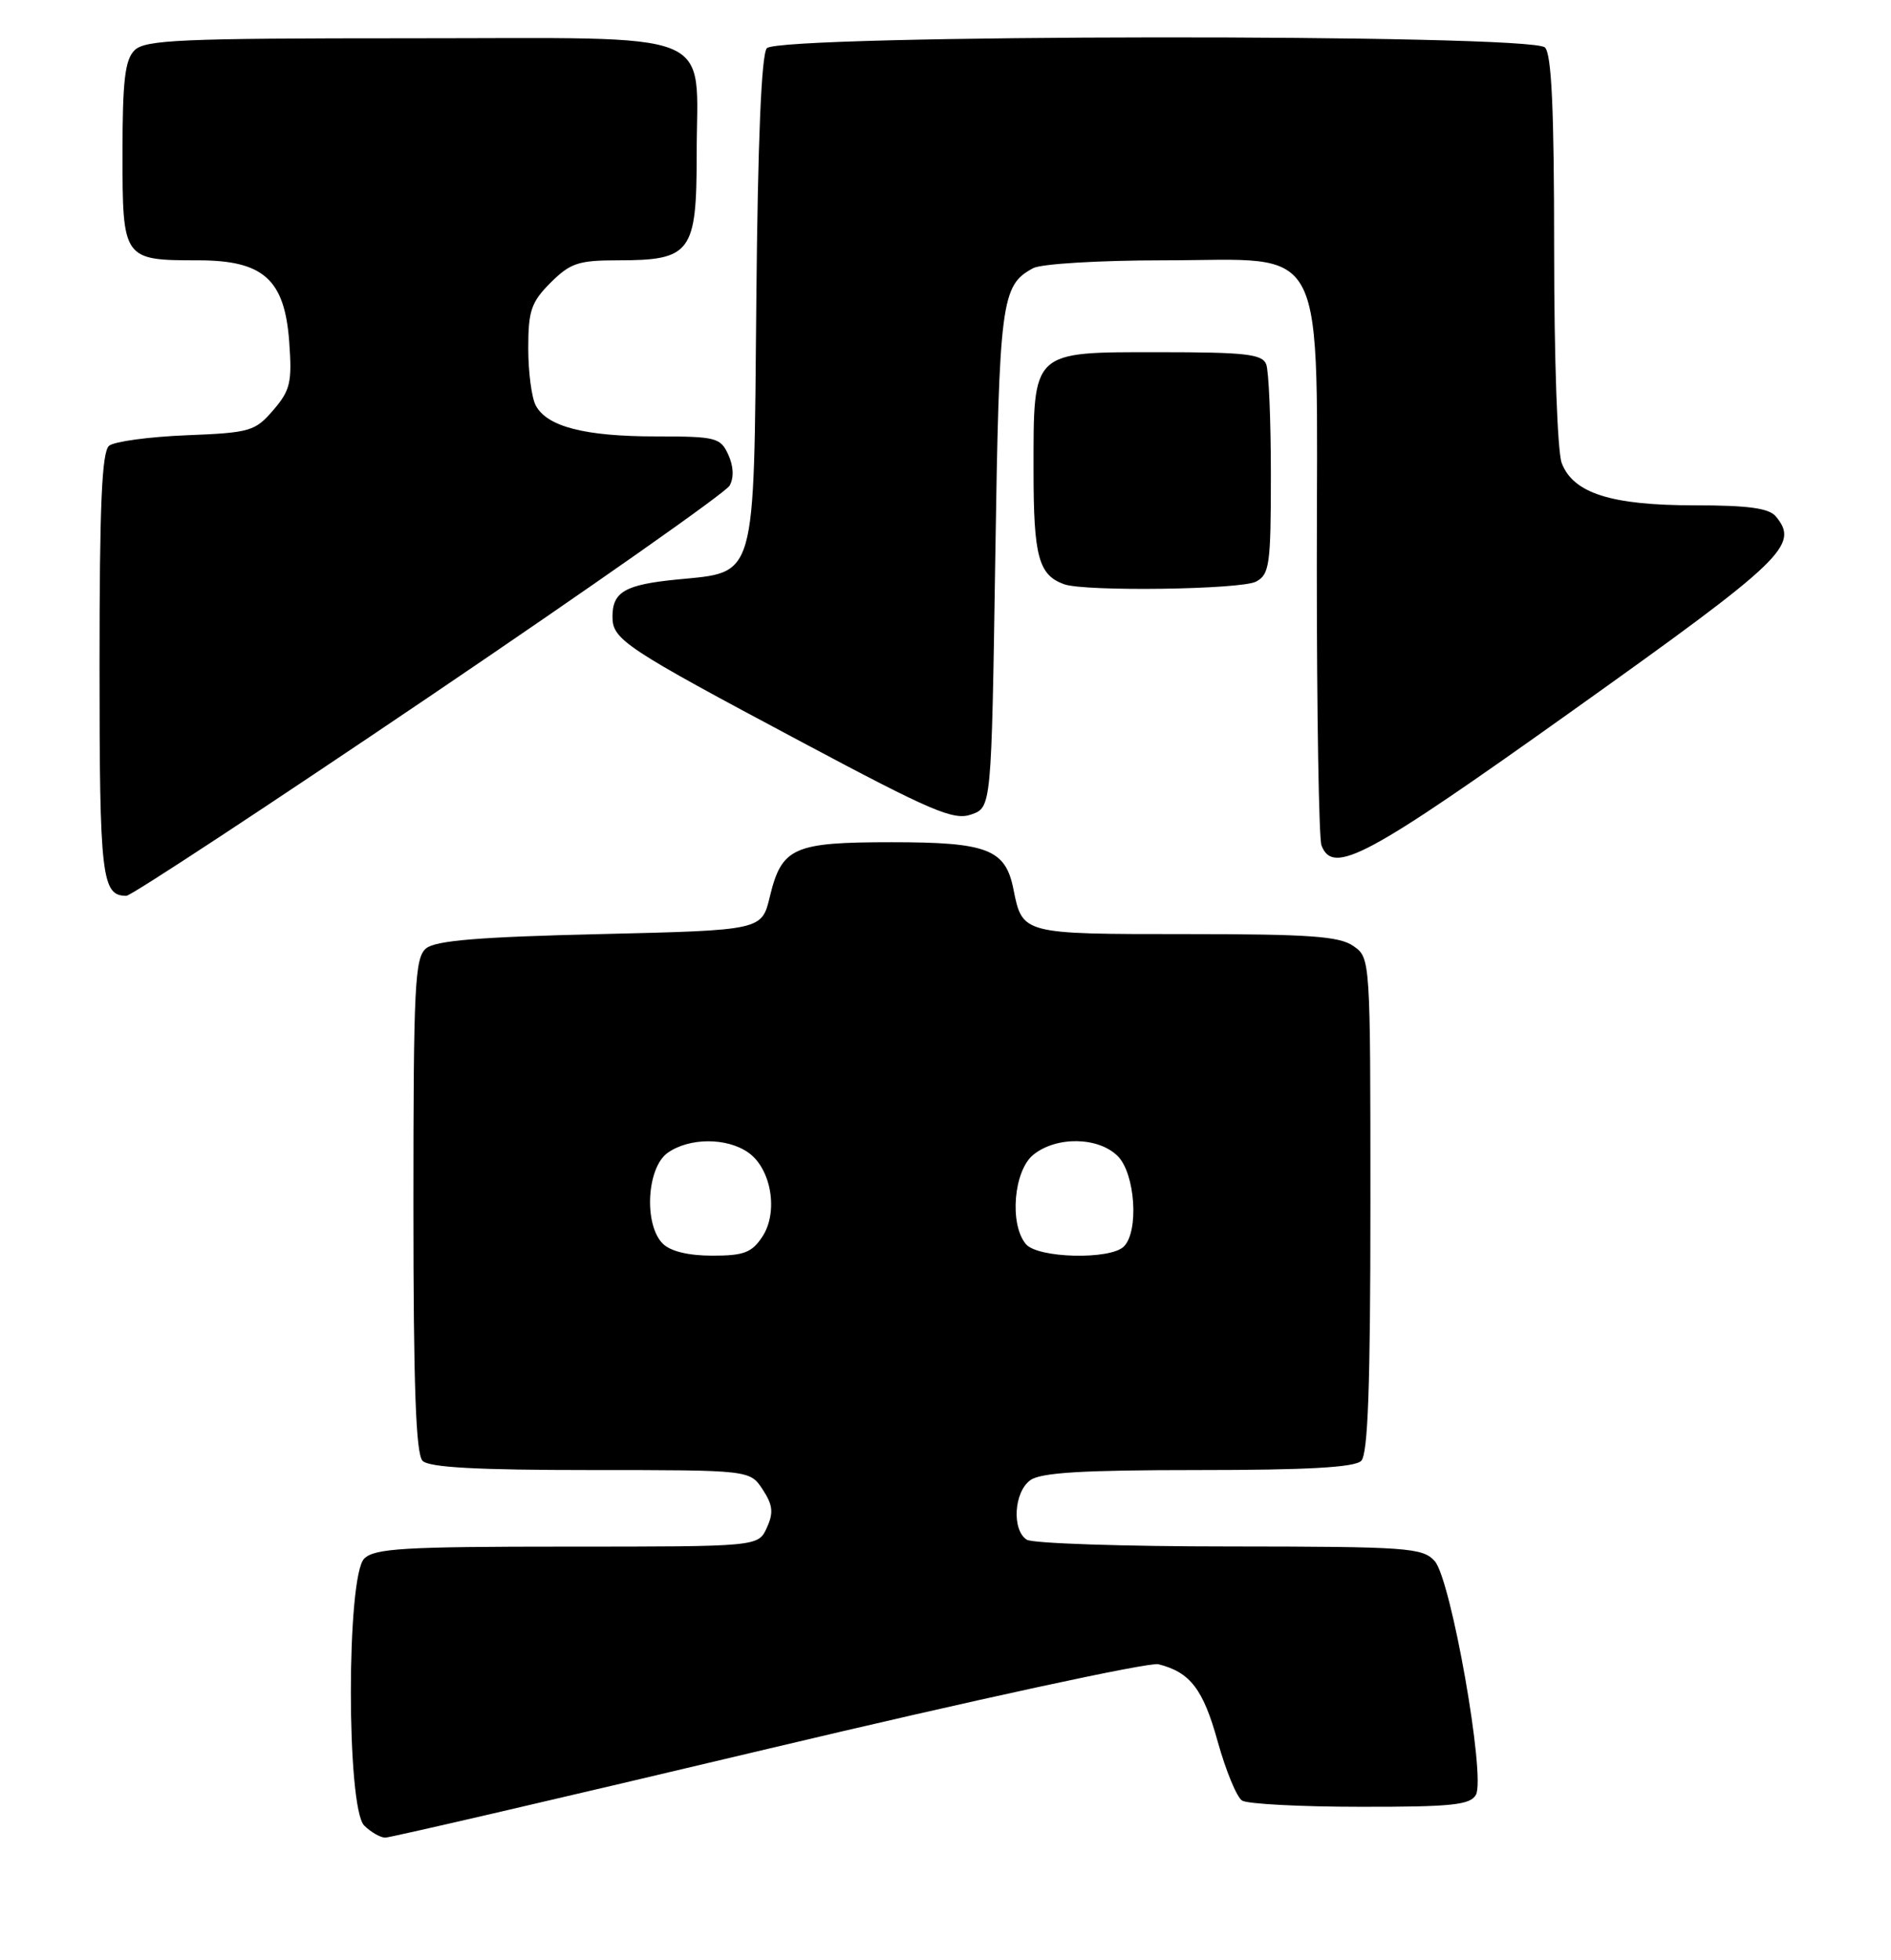 <?xml version="1.0" encoding="UTF-8" standalone="no"?>
<!DOCTYPE svg PUBLIC "-//W3C//DTD SVG 1.1//EN" "http://www.w3.org/Graphics/SVG/1.1/DTD/svg11.dtd" >
<svg xmlns="http://www.w3.org/2000/svg" xmlns:xlink="http://www.w3.org/1999/xlink" version="1.1" viewBox="0 0 247 256">
 <g >
 <path fill="currentColor"
d=" M 100.31 228.41 C 127.15 222.03 150.10 217.06 151.31 217.36 C 155.47 218.41 157.16 220.61 159.06 227.48 C 160.12 231.27 161.54 234.73 162.24 235.17 C 162.93 235.61 169.89 235.98 177.70 235.98 C 189.60 236.00 192.04 235.74 192.78 234.42 C 194.09 232.09 189.53 206.24 187.39 203.88 C 185.81 202.14 183.87 202.00 160.60 201.98 C 146.79 201.98 134.88 201.58 134.12 201.10 C 132.15 199.85 132.43 194.89 134.57 193.33 C 135.93 192.33 141.35 192.00 156.49 192.00 C 170.80 192.00 176.95 191.65 177.80 190.80 C 178.68 189.92 179.00 181.10 179.00 157.36 C 179.00 125.17 179.00 125.11 176.78 123.56 C 174.95 122.28 171.07 122.00 154.90 122.00 C 133.48 122.00 133.55 122.02 132.37 116.12 C 131.33 110.91 128.97 110.00 116.47 110.00 C 103.61 110.00 102.11 110.67 100.55 117.13 C 99.50 121.50 99.50 121.50 78.40 122.00 C 62.58 122.37 56.89 122.84 55.65 123.87 C 54.18 125.10 54.00 128.74 54.00 157.42 C 54.00 181.12 54.32 189.92 55.20 190.80 C 56.06 191.66 62.35 192.00 77.18 192.00 C 97.95 192.00 97.95 192.00 99.62 194.54 C 100.95 196.58 101.06 197.57 100.16 199.54 C 99.04 202.00 99.04 202.00 74.09 202.00 C 52.74 202.00 48.92 202.23 47.57 203.57 C 45.25 205.89 45.25 236.11 47.57 238.43 C 48.44 239.29 49.67 240.00 50.32 240.01 C 50.97 240.01 73.46 234.79 100.31 228.41 Z  M 56.00 91.04 C 77.11 76.76 94.79 64.34 95.30 63.43 C 95.88 62.39 95.82 60.90 95.13 59.39 C 94.11 57.15 93.53 57.00 85.67 57.00 C 76.40 57.00 71.46 55.73 69.98 52.96 C 69.44 51.95 69.00 48.59 69.00 45.49 C 69.00 40.59 69.38 39.46 71.92 36.92 C 74.49 34.36 75.56 34.00 80.70 34.00 C 90.26 34.00 91.00 33.01 91.00 20.17 C 91.00 3.56 94.57 5.00 53.51 5.00 C 23.60 5.00 18.94 5.20 17.57 6.57 C 16.32 7.82 16.00 10.56 16.00 20.04 C 16.00 33.90 16.07 34.00 25.88 34.00 C 34.41 34.00 37.19 36.49 37.78 44.67 C 38.16 49.95 37.92 50.98 35.69 53.57 C 33.32 56.33 32.67 56.52 24.34 56.85 C 19.48 57.05 14.94 57.66 14.25 58.22 C 13.30 59.00 13.00 65.99 13.00 86.92 C 13.00 114.62 13.28 117.00 16.51 117.00 C 17.12 117.00 34.89 105.32 56.00 91.04 Z  M 205.50 92.75 C 233.11 73.07 235.07 71.19 231.95 67.44 C 231.06 66.37 228.33 66.00 221.35 66.00 C 210.45 66.00 205.49 64.42 203.99 60.48 C 203.43 59.00 203.00 46.93 203.00 32.63 C 203.00 14.34 202.67 7.07 201.80 6.20 C 199.98 4.38 101.68 4.48 100.16 6.30 C 99.45 7.16 98.98 18.46 98.79 39.28 C 98.45 76.17 98.88 74.66 88.42 75.69 C 81.64 76.36 80.00 77.30 80.00 80.55 C 80.00 83.55 81.55 84.58 104.86 96.99 C 121.71 105.97 124.56 107.19 126.86 106.38 C 129.50 105.45 129.50 105.45 130.00 72.98 C 130.52 39.20 130.77 37.26 134.96 35.02 C 136.02 34.46 143.59 34.00 151.98 34.00 C 173.81 34.00 172.00 30.37 172.00 74.06 C 172.00 93.19 172.27 109.55 172.61 110.42 C 174.12 114.35 178.49 112.01 205.50 92.75 Z  M 164.07 75.96 C 165.82 75.02 166.00 73.76 166.00 62.05 C 166.00 54.96 165.73 48.45 165.39 47.58 C 164.88 46.25 162.69 46.00 151.45 46.00 C 134.64 46.00 135.00 45.66 135.00 61.53 C 135.00 72.69 135.66 75.11 139.00 76.31 C 141.76 77.29 162.11 77.01 164.07 75.96 Z  M 86.57 162.43 C 84.07 159.93 84.48 152.48 87.22 150.56 C 90.05 148.57 94.93 148.56 97.74 150.53 C 100.74 152.63 101.70 158.29 99.59 161.50 C 98.21 163.60 97.18 164.00 93.05 164.00 C 89.92 164.00 87.57 163.43 86.57 162.43 Z  M 133.99 162.48 C 131.82 159.87 132.41 152.90 134.97 150.82 C 137.99 148.38 143.47 148.47 146.00 151.00 C 148.28 153.28 148.79 160.81 146.80 162.80 C 145.03 164.57 135.52 164.34 133.99 162.48 Z "/>
</g>
</svg>
